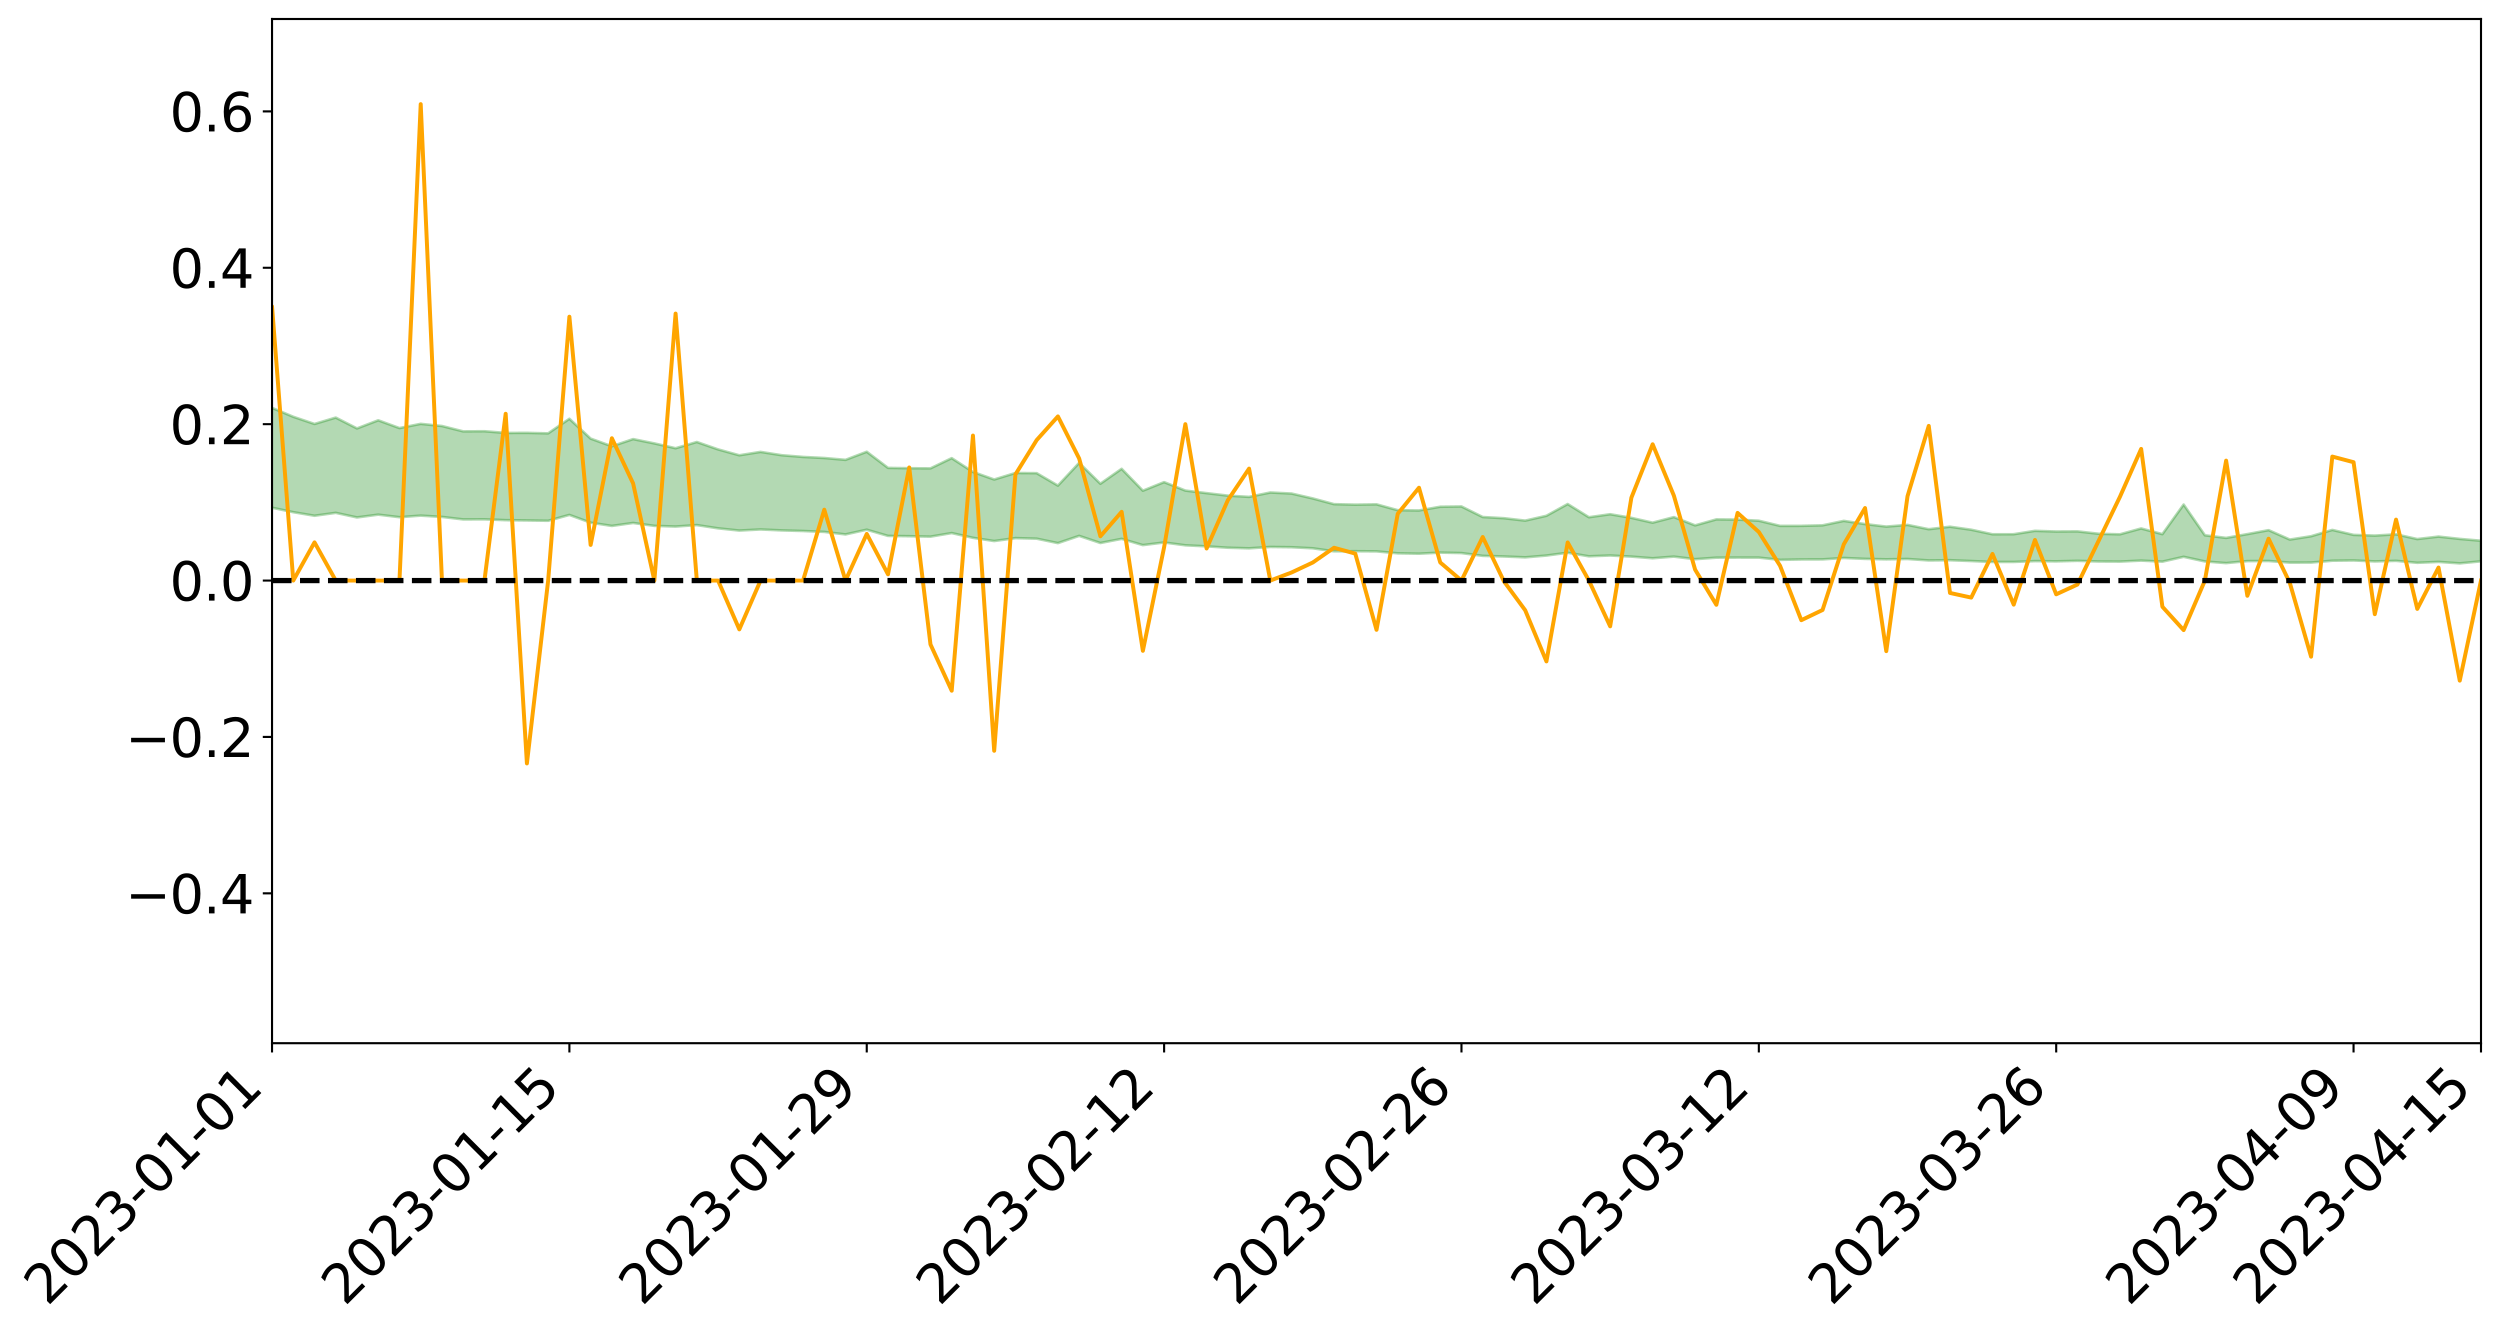 <?xml version="1.0" encoding="utf-8" standalone="no"?>
<!DOCTYPE svg PUBLIC "-//W3C//DTD SVG 1.1//EN"
  "http://www.w3.org/Graphics/SVG/1.1/DTD/svg11.dtd">
<svg xmlns:xlink="http://www.w3.org/1999/xlink" width="947.275pt" height="505.355pt" viewBox="0 0 947.275 505.355" xmlns="http://www.w3.org/2000/svg" version="1.1">
 <defs>
  <style type="text/css">*{stroke-linejoin: round; stroke-linecap: butt}</style>
 </defs>
 <g id="figure_1">
  <g id="patch_1">
   <path d="M 0 505.355 
L 947.275 505.355 
L 947.275 -0 
L 0 -0 
z
" style="fill: #ffffff"/>
  </g>
  <g id="axes_1">
   <g id="patch_2">
    <path d="M 103.075 395.28 
L 940.075 395.28 
L 940.075 7.2 
L 103.075 7.2 
z
" style="fill: #ffffff"/>
   </g>
   <g id="PolyCollection_1">
    <path d="M -4315.319 219.961 
L -4315.319 219.963 
L -4307.271 219.945 
L -4299.223 219.932 
L -4291.175 219.917 
L -4283.127 219.909 
L -4275.079 219.898 
L -4267.031 219.884 
L -4258.983 219.871 
L -4250.935 219.859 
L -4242.887 219.85 
L -4234.839 219.838 
L -4226.791 219.825 
L -4218.742 219.813 
L -4210.694 219.797 
L -4202.646 219.785 
L -4194.598 219.77 
L -4186.55 219.757 
L -4178.502 219.739 
L -4170.454 219.725 
L -4162.406 219.712 
L -4154.358 219.695 
L -4146.31 219.679 
L -4138.262 219.664 
L -4130.214 219.645 
L -4122.166 219.629 
L -4114.117 219.609 
L -4106.069 219.589 
L -4098.021 219.567 
L -4089.973 219.544 
L -4081.925 219.522 
L -4073.877 219.496 
L -4065.829 219.466 
L -4057.781 219.44 
L -4049.733 219.411 
L -4041.685 219.376 
L -4033.637 219.345 
L -4025.589 219.307 
L -4017.541 219.27 
L -4009.492 219.231 
L -4001.444 219.191 
L -3993.396 219.145 
L -3985.348 219.096 
L -3977.3 219.044 
L -3969.252 218.995 
L -3961.204 218.936 
L -3953.156 218.882 
L -3945.108 218.823 
L -3937.06 218.766 
L -3929.012 218.703 
L -3920.964 218.633 
L -3912.916 218.572 
L -3904.867 218.502 
L -3896.819 218.428 
L -3888.771 218.358 
L -3880.723 218.29 
L -3872.675 218.213 
L -3864.627 218.137 
L -3856.579 218.061 
L -3848.531 217.981 
L -3840.483 217.9 
L -3832.435 217.82 
L -3824.387 217.737 
L -3816.339 217.654 
L -3808.291 217.574 
L -3800.242 217.489 
L -3792.194 217.396 
L -3784.146 217.307 
L -3776.098 217.219 
L -3768.05 217.133 
L -3760.002 217.042 
L -3751.954 216.954 
L -3743.906 216.864 
L -3735.858 216.786 
L -3727.81 216.687 
L -3719.762 216.606 
L -3711.714 216.513 
L -3703.666 216.427 
L -3695.617 216.334 
L -3687.569 216.253 
L -3679.521 216.155 
L -3671.473 216.068 
L -3663.425 215.987 
L -3655.377 215.896 
L -3647.329 215.811 
L -3639.281 215.723 
L -3631.233 215.633 
L -3623.185 215.547 
L -3615.137 215.464 
L -3607.089 215.372 
L -3599.041 215.287 
L -3590.992 215.199 
L -3582.944 215.113 
L -3574.896 215.029 
L -3566.848 214.942 
L -3558.8 214.856 
L -3550.752 214.782 
L -3542.704 214.693 
L -3534.656 214.609 
L -3526.608 214.527 
L -3518.56 214.444 
L -3510.512 214.36 
L -3502.464 214.276 
L -3494.416 214.196 
L -3486.367 214.111 
L -3478.319 214.024 
L -3470.271 213.935 
L -3462.223 213.844 
L -3454.175 213.761 
L -3446.127 213.667 
L -3438.079 213.565 
L -3430.031 213.471 
L -3421.983 213.371 
L -3413.935 213.269 
L -3405.887 213.159 
L -3397.839 213.048 
L -3389.791 212.947 
L -3381.742 212.828 
L -3373.694 212.716 
L -3365.646 212.595 
L -3357.598 212.486 
L -3349.55 212.353 
L -3341.502 212.224 
L -3333.454 212.1 
L -3325.406 211.973 
L -3317.358 211.842 
L -3309.31 211.705 
L -3301.262 211.578 
L -3293.214 211.429 
L -3285.166 211.302 
L -3277.117 211.149 
L -3269.069 211.002 
L -3261.021 210.859 
L -3252.973 210.725 
L -3244.925 210.563 
L -3236.877 210.42 
L -3228.829 210.23 
L -3220.781 210.072 
L -3212.733 209.928 
L -3204.685 209.762 
L -3196.637 209.591 
L -3188.589 209.389 
L -3180.541 209.203 
L -3172.492 209.057 
L -3164.444 208.801 
L -3156.396 208.606 
L -3148.348 208.407 
L -3140.3 208.201 
L -3132.252 207.961 
L -3124.204 207.741 
L -3116.156 207.59 
L -3108.108 207.385 
L -3100.06 207.012 
L -3092.012 206.711 
L -3083.964 206.508 
L -3075.916 206.203 
L -3067.867 205.965 
L -3059.819 205.77 
L -3051.771 205.437 
L -3043.723 205.05 
L -3035.675 204.812 
L -3027.627 204.691 
L -3019.579 204.385 
L -3011.531 204.297 
L -3003.483 204.104 
L -2995.435 203.769 
L -2987.387 203.784 
L -2979.339 203.947 
L -2971.291 204.286 
L -2963.242 203.944 
L -2955.194 204.68 
L -2947.146 204.881 
L -2939.098 203.915 
L -2931.05 204.206 
L -2923.002 204.656 
L -2914.954 204.408 
L -2906.906 204.363 
L -2898.858 206.229 
L -2890.81 208.879 
L -2882.762 210.21 
L -2874.714 207.34 
L -2866.666 208.844 
L -2858.617 210.771 
L -2850.569 210.666 
L -2842.521 214.595 
L -2834.473 214.031 
L -2826.425 212.838 
L -2818.377 209.821 
L -2810.329 212.635 
L -2802.281 214.302 
L -2794.233 213.537 
L -2786.185 213.985 
L -2778.137 215.56 
L -2770.089 215.322 
L -2762.041 213.92 
L -2753.992 215.659 
L -2745.944 216 
L -2737.896 215.337 
L -2729.848 216.466 
L -2721.8 216.866 
L -2713.752 216.749 
L -2705.704 216.363 
L -2697.656 216.745 
L -2689.608 216.32 
L -2681.56 216.349 
L -2673.512 216.733 
L -2665.464 216.382 
L -2657.416 216.571 
L -2649.367 216.594 
L -2641.319 216.284 
L -2633.271 216.407 
L -2625.223 215.914 
L -2617.175 216.011 
L -2609.127 216.145 
L -2601.079 216.182 
L -2593.031 215.965 
L -2584.983 215.777 
L -2576.935 215.737 
L -2568.887 215.582 
L -2560.839 215.572 
L -2552.791 215.548 
L -2544.742 215.254 
L -2536.694 215.433 
L -2528.646 215.241 
L -2520.598 215.136 
L -2512.55 215.213 
L -2504.502 215.034 
L -2496.454 214.996 
L -2488.406 215.078 
L -2480.358 215.202 
L -2472.31 214.89 
L -2464.262 214.738 
L -2456.214 214.765 
L -2448.166 215.307 
L -2440.117 215.327 
L -2432.069 215.529 
L -2424.021 214.993 
L -2415.973 214.676 
L -2407.925 214.765 
L -2399.877 215.117 
L -2391.829 215.154 
L -2383.781 214.527 
L -2375.733 215.028 
L -2367.685 214.785 
L -2359.637 214.725 
L -2351.589 214.378 
L -2343.541 214.584 
L -2335.492 214.436 
L -2327.444 214.567 
L -2319.396 214.312 
L -2311.348 214.122 
L -2303.3 213.81 
L -2295.252 213.657 
L -2287.204 213.51 
L -2279.156 213.284 
L -2271.108 213.238 
L -2263.06 213.018 
L -2255.012 212.789 
L -2246.964 212.332 
L -2238.916 211.936 
L -2230.867 211.722 
L -2222.819 211.301 
L -2214.771 211.208 
L -2206.723 210.869 
L -2198.675 210.354 
L -2190.627 209.928 
L -2182.579 209.585 
L -2174.531 209.043 
L -2166.483 208.723 
L -2158.435 208.244 
L -2150.387 207.82 
L -2142.339 207.317 
L -2134.291 206.798 
L -2126.242 206.328 
L -2118.194 205.819 
L -2110.146 205.36 
L -2102.098 204.751 
L -2094.05 204.189 
L -2086.002 203.612 
L -2077.954 203.168 
L -2069.906 202.576 
L -2061.858 202.046 
L -2053.81 201.465 
L -2045.762 200.684 
L -2037.714 200.248 
L -2029.666 199.569 
L -2021.617 198.999 
L -2013.569 198.379 
L -2005.521 197.688 
L -1997.473 197.037 
L -1989.425 196.393 
L -1981.377 195.595 
L -1973.329 195.01 
L -1965.281 194.236 
L -1957.233 193.691 
L -1949.185 192.889 
L -1941.137 192.1 
L -1933.089 191.402 
L -1925.041 190.8 
L -1916.992 189.905 
L -1908.944 189.251 
L -1900.896 188.452 
L -1892.848 187.783 
L -1884.8 186.946 
L -1876.752 186.178 
L -1868.704 185.999 
L -1860.656 184.626 
L -1852.608 184.312 
L -1844.56 183.469 
L -1836.512 182.822 
L -1828.464 182.084 
L -1820.416 181.324 
L -1812.367 180.597 
L -1804.319 179.928 
L -1796.271 179.3 
L -1788.223 178.642 
L -1780.175 178.935 
L -1772.127 177.238 
L -1764.079 176.803 
L -1756.031 177.822 
L -1747.983 175.943 
L -1739.935 176.09 
L -1731.887 175.789 
L -1723.839 174.706 
L -1715.791 174.788 
L -1707.742 175.499 
L -1699.694 174.703 
L -1691.646 174.319 
L -1683.598 174.804 
L -1675.55 174.526 
L -1667.502 174.796 
L -1659.454 175.279 
L -1651.406 175.949 
L -1643.358 178.012 
L -1635.31 177.376 
L -1627.262 178.402 
L -1619.214 179.176 
L -1611.166 179.6 
L -1603.117 180.65 
L -1595.069 181.217 
L -1587.021 179.721 
L -1578.973 180.895 
L -1570.925 182.621 
L -1562.877 183.372 
L -1554.829 183.436 
L -1546.781 186.243 
L -1538.733 186.498 
L -1530.685 187.387 
L -1522.637 187.134 
L -1514.589 189.908 
L -1506.541 189.032 
L -1498.492 188.53 
L -1490.444 190.897 
L -1482.396 192.575 
L -1474.348 192.414 
L -1466.3 193.404 
L -1458.252 193.715 
L -1450.204 193.758 
L -1442.156 193.738 
L -1434.108 194.274 
L -1426.06 194.567 
L -1418.012 196.275 
L -1409.964 195.363 
L -1401.916 196.843 
L -1393.867 196.474 
L -1385.819 196.239 
L -1377.771 196.817 
L -1369.723 197.326 
L -1361.675 196.6 
L -1353.627 196.9 
L -1345.579 196.88 
L -1337.531 197.654 
L -1329.483 197.2 
L -1321.435 196.96 
L -1313.387 197.139 
L -1305.339 197.474 
L -1297.291 197.215 
L -1289.242 196.754 
L -1281.194 196.901 
L -1273.146 196.227 
L -1265.098 196.208 
L -1257.05 197.099 
L -1249.002 196.948 
L -1240.954 196.296 
L -1232.906 196.055 
L -1224.858 196.011 
L -1216.81 195.302 
L -1208.762 195.33 
L -1200.714 195.208 
L -1192.666 194.958 
L -1184.617 194.671 
L -1176.569 194.174 
L -1168.521 194.264 
L -1160.473 193.886 
L -1152.425 193.7 
L -1144.377 193.437 
L -1136.329 193.324 
L -1128.281 192.912 
L -1120.233 192.272 
L -1112.185 192.125 
L -1104.137 191.586 
L -1096.089 190.865 
L -1088.041 191.194 
L -1079.992 190.26 
L -1071.944 190.498 
L -1063.896 190.239 
L -1055.848 190.2 
L -1047.8 189.577 
L -1039.752 189.449 
L -1031.704 189.287 
L -1023.656 188.548 
L -1015.608 188.635 
L -1007.56 188.504 
L -999.512 188.408 
L -991.464 188.028 
L -983.416 188.113 
L -975.367 187.73 
L -967.319 187.366 
L -959.271 186.828 
L -951.223 186.622 
L -943.175 186.473 
L -935.127 186.089 
L -927.079 186.098 
L -919.031 185.892 
L -910.983 185.552 
L -902.935 185.528 
L -894.887 185.152 
L -886.839 185.404 
L -878.791 185.135 
L -870.742 185.118 
L -862.694 184.665 
L -854.646 184.058 
L -846.598 184.528 
L -838.55 184.489 
L -830.502 184.278 
L -822.454 184.062 
L -814.406 183.638 
L -806.358 183.529 
L -798.31 183.291 
L -790.262 183.31 
L -782.214 183.212 
L -774.166 182.814 
L -766.117 182.254 
L -758.069 182.953 
L -750.021 182.772 
L -741.973 182.296 
L -733.925 182.58 
L -725.877 181.738 
L -717.829 181.829 
L -709.781 181.87 
L -701.733 181.294 
L -693.685 182.241 
L -685.637 181.265 
L -677.589 180.761 
L -669.541 181.373 
L -661.492 181.525 
L -653.444 181.2 
L -645.396 181.424 
L -637.348 180.961 
L -629.3 181.798 
L -621.252 181.337 
L -613.204 181.487 
L -605.156 180.873 
L -597.108 180.318 
L -589.06 180.957 
L -581.012 182.125 
L -572.964 180.724 
L -564.916 180.767 
L -556.867 180.222 
L -548.819 180.429 
L -540.771 180.328 
L -532.723 179.978 
L -524.675 179.828 
L -516.627 180.382 
L -508.579 180.049 
L -500.531 180.556 
L -492.483 180.63 
L -484.435 179.054 
L -476.387 179.675 
L -468.339 179.712 
L -460.291 179.808 
L -452.242 179.894 
L -444.194 180.882 
L -436.146 181.274 
L -428.098 181.226 
L -420.05 182.322 
L -412.002 184.138 
L -403.954 181.979 
L -395.906 181.959 
L -387.858 182.011 
L -379.81 182.738 
L -371.762 182.91 
L -363.714 182.914 
L -355.666 184.485 
L -347.617 185.069 
L -339.569 183.3 
L -331.521 184.915 
L -323.473 184.128 
L -315.425 183.638 
L -307.377 185.597 
L -299.329 185.211 
L -291.281 186.476 
L -283.233 186.092 
L -275.185 185.239 
L -267.137 186.029 
L -259.089 186.028 
L -251.041 186.805 
L -242.992 186.313 
L -234.944 187.593 
L -226.896 186.666 
L -218.848 187.338 
L -210.8 187.195 
L -202.752 187.936 
L -194.704 186.729 
L -186.656 188.012 
L -178.608 187.936 
L -170.56 188.811 
L -162.512 189.271 
L -154.464 189.271 
L -146.416 189.041 
L -138.367 189.607 
L -130.319 190.026 
L -122.271 189.647 
L -114.223 189.502 
L -106.175 189.994 
L -98.127 190.441 
L -90.079 189.656 
L -82.031 189.201 
L -73.983 190.987 
L -65.935 191.8 
L -57.887 189.967 
L -49.839 190.503 
L -41.791 190.77 
L -33.742 190.898 
L -25.694 191.815 
L -17.646 191.698 
L -9.598 191.322 
L -1.55 191.722 
L 6.498 191.833 
L 14.546 190.85 
L 22.594 191.352 
L 30.642 191.048 
L 38.69 192.418 
L 46.738 194.106 
L 54.786 193.876 
L 62.834 192.554 
L 70.883 192.42 
L 78.931 192.613 
L 86.979 192.691 
L 95.027 193.952 
L 103.075 192.38 
L 111.123 194.065 
L 119.171 195.423 
L 127.219 194.321 
L 135.267 196.064 
L 143.315 195.006 
L 151.363 195.968 
L 159.411 195.372 
L 167.459 195.862 
L 175.508 196.813 
L 183.556 196.778 
L 191.604 197.092 
L 199.652 197.197 
L 207.7 197.328 
L 215.748 195.107 
L 223.796 198.045 
L 231.844 199.275 
L 239.892 198.156 
L 247.94 199.249 
L 255.988 199.519 
L 264.036 198.957 
L 272.084 200.189 
L 280.133 201.032 
L 288.181 200.613 
L 296.229 200.973 
L 304.277 201.199 
L 312.325 201.539 
L 320.373 202.496 
L 328.421 200.709 
L 336.469 203.058 
L 344.517 203.177 
L 352.565 203.341 
L 360.613 201.984 
L 368.661 203.782 
L 376.709 205.002 
L 384.758 203.9 
L 392.806 204.103 
L 400.854 205.785 
L 408.902 203.051 
L 416.95 205.744 
L 424.998 204.179 
L 433.046 206.547 
L 441.094 205.548 
L 449.142 206.62 
L 457.19 207.017 
L 465.238 207.541 
L 473.286 207.768 
L 481.334 207.248 
L 489.383 207.353 
L 497.431 207.753 
L 505.479 208.891 
L 513.527 208.857 
L 521.575 208.921 
L 529.623 209.656 
L 537.671 209.801 
L 545.719 209.388 
L 553.767 209.561 
L 561.815 210.616 
L 569.863 210.855 
L 577.911 211.189 
L 585.959 210.505 
L 594.008 209.434 
L 602.056 210.793 
L 610.104 210.481 
L 618.152 210.903 
L 626.2 211.533 
L 634.248 210.907 
L 642.296 211.882 
L 650.344 211.302 
L 658.392 211.27 
L 666.44 211.284 
L 674.488 212.133 
L 682.536 211.978 
L 690.584 211.951 
L 698.633 211.417 
L 706.681 211.765 
L 714.729 211.933 
L 722.777 211.802 
L 730.825 212.356 
L 738.873 212.263 
L 746.921 212.579 
L 754.969 212.93 
L 763.017 212.921 
L 771.065 212.608 
L 779.113 212.699 
L 787.161 212.5 
L 795.209 212.749 
L 803.258 212.795 
L 811.306 212.414 
L 819.354 212.812 
L 827.402 210.979 
L 835.45 212.734 
L 843.498 213.365 
L 851.546 212.607 
L 859.594 212.562 
L 867.642 213.182 
L 875.69 213.151 
L 883.738 212.459 
L 891.786 212.356 
L 899.834 212.721 
L 907.883 212.508 
L 915.931 213.25 
L 923.979 212.904 
L 932.027 213.467 
L 940.075 212.686 
L 940.075 204.895 
L 940.075 204.895 
L 932.027 204.197 
L 923.979 203.322 
L 915.931 204.257 
L 907.883 202.462 
L 899.834 202.946 
L 891.786 202.676 
L 883.738 200.798 
L 875.69 203.184 
L 867.642 204.449 
L 859.594 200.884 
L 851.546 202.387 
L 843.498 203.822 
L 835.45 202.823 
L 827.402 191.18 
L 819.354 202.4 
L 811.306 200.242 
L 803.258 202.46 
L 795.209 202.252 
L 787.161 201.345 
L 779.113 201.398 
L 771.065 201.14 
L 763.017 202.421 
L 754.969 202.438 
L 746.921 200.72 
L 738.873 199.582 
L 730.825 200.524 
L 722.777 198.895 
L 714.729 199.532 
L 706.681 198.58 
L 698.633 197.369 
L 690.584 199.056 
L 682.536 199.247 
L 674.488 199.258 
L 666.44 197.309 
L 658.392 196.887 
L 650.344 196.808 
L 642.296 199.074 
L 634.248 195.939 
L 626.2 198.052 
L 618.152 196.224 
L 610.104 194.85 
L 602.056 195.989 
L 594.008 190.988 
L 585.959 195.437 
L 577.911 197.273 
L 569.863 196.351 
L 561.815 195.908 
L 553.767 191.905 
L 545.719 192.013 
L 537.671 193.43 
L 529.623 193.322 
L 521.575 191.104 
L 513.527 191.225 
L 505.479 191.033 
L 497.431 188.871 
L 489.383 187.012 
L 481.334 186.614 
L 473.286 188.272 
L 465.238 187.804 
L 457.19 186.855 
L 449.142 185.885 
L 441.094 182.686 
L 433.046 185.936 
L 424.998 177.644 
L 416.95 183.295 
L 408.902 175.4 
L 400.854 184.003 
L 392.806 179.289 
L 384.758 179.225 
L 376.709 181.694 
L 368.661 178.836 
L 360.613 173.602 
L 352.565 177.473 
L 344.517 177.417 
L 336.469 177.285 
L 328.421 171.179 
L 320.373 174.247 
L 312.325 173.54 
L 304.277 173.137 
L 296.229 172.488 
L 288.181 171.231 
L 280.133 172.513 
L 272.084 170.279 
L 264.036 167.482 
L 255.988 169.843 
L 247.94 168.014 
L 239.892 166.384 
L 231.844 169.102 
L 223.796 166.192 
L 215.748 158.682 
L 207.7 164.208 
L 199.652 164.011 
L 191.604 164.047 
L 183.556 163.398 
L 175.508 163.452 
L 167.459 161.424 
L 159.411 160.602 
L 151.363 162.211 
L 143.315 159.258 
L 135.267 162.339 
L 127.219 158.23 
L 119.171 160.643 
L 111.123 157.922 
L 103.075 154.543 
L 95.027 157.718 
L 86.979 154.766 
L 78.931 155.012 
L 70.883 154.926 
L 62.834 155.261 
L 54.786 158.135 
L 46.738 158.853 
L 38.69 155.511 
L 30.642 152.089 
L 22.594 153.119 
L 14.546 152.476 
L 6.498 154.717 
L -1.55 154.552 
L -9.598 153.74 
L -17.646 154.942 
L -25.694 154.92 
L -33.742 153.227 
L -41.791 153.515 
L -49.839 152.909 
L -57.887 152.146 
L -65.935 156.21 
L -73.983 154.045 
L -82.031 151.058 
L -90.079 152.615 
L -98.127 154.017 
L -106.175 153.238 
L -114.223 152.661 
L -122.271 153.275 
L -130.319 154.752 
L -138.367 153.342 
L -146.416 152.882 
L -154.464 153.591 
L -162.512 152.747 
L -170.56 153.147 
L -178.608 151.353 
L -186.656 152.141 
L -194.704 149.933 
L -202.752 152.023 
L -210.8 151.191 
L -218.848 151.849 
L -226.896 151.322 
L -234.944 152.638 
L -242.992 150.672 
L -251.041 152.074 
L -259.089 150.872 
L -267.137 151.226 
L -275.185 150.306 
L -283.233 150.946 
L -291.281 152.515 
L -299.329 151.194 
L -307.377 151.64 
L -315.425 148.945 
L -323.473 150.336 
L -331.521 151.09 
L -339.569 149.038 
L -347.617 151.541 
L -355.666 151.83 
L -363.714 149.213 
L -371.762 149.369 
L -379.81 149.289 
L -387.858 148.423 
L -395.906 149.217 
L -403.954 149.094 
L -412.002 152.415 
L -420.05 150.342 
L -428.098 148.851 
L -436.146 149.035 
L -444.194 148.705 
L -452.242 147.875 
L -460.291 148.383 
L -468.339 147.885 
L -476.387 148.796 
L -484.435 148.007 
L -492.483 150.003 
L -500.531 150.424 
L -508.579 150.184 
L -516.627 150.77 
L -524.675 150.258 
L -532.723 150.981 
L -540.771 151.478 
L -548.819 152.513 
L -556.867 152.008 
L -564.916 153.143 
L -572.964 153.13 
L -581.012 155.087 
L -589.06 154.056 
L -597.108 153.585 
L -605.156 154.512 
L -613.204 155.019 
L -621.252 155.203 
L -629.3 156.387 
L -637.348 155.646 
L -645.396 156.483 
L -653.444 156.292 
L -661.492 156.595 
L -669.541 156.432 
L -677.589 156.129 
L -685.637 157.084 
L -693.685 158.311 
L -701.733 157.313 
L -709.781 158.078 
L -717.829 157.919 
L -725.877 158.406 
L -733.925 159.374 
L -741.973 159.204 
L -750.021 160.009 
L -758.069 160.307 
L -766.117 159.649 
L -774.166 160.221 
L -782.214 160.844 
L -790.262 161.143 
L -798.31 161.237 
L -806.358 161.713 
L -814.406 161.772 
L -822.454 162.423 
L -830.502 162.688 
L -838.55 162.924 
L -846.598 163.161 
L -854.646 162.324 
L -862.694 163.493 
L -870.742 164.03 
L -878.791 164.027 
L -886.839 164.177 
L -894.887 164.299 
L -902.935 164.722 
L -910.983 164.737 
L -919.031 165.314 
L -927.079 165.591 
L -935.127 165.598 
L -943.175 165.884 
L -951.223 166.23 
L -959.271 166.586 
L -967.319 167.506 
L -975.367 167.816 
L -983.416 168.328 
L -991.464 168.258 
L -999.512 168.76 
L -1007.56 168.928 
L -1015.608 169.178 
L -1023.656 168.909 
L -1031.704 170.175 
L -1039.752 170.418 
L -1047.8 170.641 
L -1055.848 171.467 
L -1063.896 171.574 
L -1071.944 172.012 
L -1079.992 171.831 
L -1088.041 172.921 
L -1096.089 172.813 
L -1104.137 173.873 
L -1112.185 174.677 
L -1120.233 175.032 
L -1128.281 176 
L -1136.329 176.795 
L -1144.377 176.945 
L -1152.425 177.5 
L -1160.473 177.781 
L -1168.521 178.452 
L -1176.569 178.478 
L -1184.617 179.342 
L -1192.666 180.028 
L -1200.714 180.499 
L -1208.762 180.844 
L -1216.81 181.149 
L -1224.858 182.054 
L -1232.906 182.385 
L -1240.954 182.999 
L -1249.002 183.828 
L -1257.05 184.19 
L -1265.098 183.724 
L -1273.146 184.048 
L -1281.194 184.929 
L -1289.242 185.15 
L -1297.291 185.792 
L -1305.339 186.289 
L -1313.387 186.214 
L -1321.435 186.563 
L -1329.483 186.967 
L -1337.531 187.594 
L -1345.579 187.132 
L -1353.627 187.479 
L -1361.675 187.572 
L -1369.723 188.405 
L -1377.771 188.384 
L -1385.819 188.059 
L -1393.867 188.521 
L -1401.916 189.009 
L -1409.964 187.997 
L -1418.012 189.05 
L -1426.06 187.85 
L -1434.108 187.828 
L -1442.156 187.624 
L -1450.204 187.941 
L -1458.252 188.099 
L -1466.3 188.151 
L -1474.348 187.55 
L -1482.396 188.121 
L -1490.444 186.629 
L -1498.492 184.92 
L -1506.541 185.448 
L -1514.589 186.355 
L -1522.637 184.107 
L -1530.685 184.326 
L -1538.733 183.789 
L -1546.781 183.686 
L -1554.829 180.814 
L -1562.877 180.521 
L -1570.925 179.504 
L -1578.973 177.239 
L -1587.021 175.507 
L -1595.069 177.399 
L -1603.117 176.495 
L -1611.166 174.985 
L -1619.214 174.38 
L -1627.262 173.291 
L -1635.31 171.837 
L -1643.358 172.492 
L -1651.406 169.937 
L -1659.454 168.655 
L -1667.502 168.079 
L -1675.55 167.633 
L -1683.598 167.977 
L -1691.646 167.402 
L -1699.694 168.004 
L -1707.742 168.795 
L -1715.791 167.626 
L -1723.839 167.584 
L -1731.887 168.85 
L -1739.935 169.209 
L -1747.983 168.855 
L -1756.031 171.386 
L -1764.079 169.801 
L -1772.127 170.5 
L -1780.175 172.466 
L -1788.223 172.081 
L -1796.271 172.89 
L -1804.319 173.632 
L -1812.367 174.482 
L -1820.416 175.301 
L -1828.464 176.211 
L -1836.512 177.065 
L -1844.56 177.791 
L -1852.608 178.861 
L -1860.656 179.229 
L -1868.704 180.851 
L -1876.752 181.059 
L -1884.8 181.946 
L -1892.848 182.957 
L -1900.896 183.748 
L -1908.944 184.722 
L -1916.992 185.461 
L -1925.041 186.516 
L -1933.089 187.21 
L -1941.137 188.062 
L -1949.185 188.959 
L -1957.233 189.891 
L -1965.281 190.533 
L -1973.329 191.451 
L -1981.377 192.076 
L -1989.425 193.007 
L -1997.473 193.737 
L -2005.521 194.525 
L -2013.569 195.289 
L -2021.617 196.013 
L -2029.666 196.653 
L -2037.714 197.441 
L -2045.762 197.912 
L -2053.81 198.813 
L -2061.858 199.478 
L -2069.906 200.046 
L -2077.954 200.731 
L -2086.002 201.313 
L -2094.05 201.817 
L -2102.098 202.463 
L -2110.146 203.146 
L -2118.194 203.689 
L -2126.242 204.197 
L -2134.291 204.809 
L -2142.339 205.289 
L -2150.387 205.846 
L -2158.435 206.313 
L -2166.483 206.824 
L -2174.531 207.212 
L -2182.579 207.766 
L -2190.627 208.149 
L -2198.675 208.616 
L -2206.723 209.153 
L -2214.771 209.552 
L -2222.819 209.726 
L -2230.867 210.157 
L -2238.916 210.395 
L -2246.964 210.795 
L -2255.012 211.289 
L -2263.06 211.538 
L -2271.108 211.772 
L -2279.156 211.897 
L -2287.204 212.134 
L -2295.252 212.327 
L -2303.3 212.528 
L -2311.348 212.857 
L -2319.396 213.074 
L -2327.444 213.325 
L -2335.492 213.273 
L -2343.541 213.47 
L -2351.589 213.315 
L -2359.637 213.644 
L -2367.685 213.784 
L -2375.733 213.964 
L -2383.781 213.524 
L -2391.829 214.156 
L -2399.877 214.15 
L -2407.925 213.862 
L -2415.973 213.808 
L -2424.021 214.143 
L -2432.069 214.664 
L -2440.117 214.509 
L -2448.166 214.531 
L -2456.214 214.057 
L -2464.262 214.177 
L -2472.31 214.25 
L -2480.358 214.564 
L -2488.406 214.487 
L -2496.454 214.446 
L -2504.502 214.508 
L -2512.55 214.702 
L -2520.598 214.713 
L -2528.646 214.807 
L -2536.694 215.004 
L -2544.742 214.889 
L -2552.791 215.179 
L -2560.839 215.228 
L -2568.887 215.271 
L -2576.935 215.457 
L -2584.983 215.496 
L -2593.031 215.677 
L -2601.079 215.885 
L -2609.127 215.878 
L -2617.175 215.764 
L -2625.223 215.702 
L -2633.271 216.155 
L -2641.319 216.052 
L -2649.367 216.359 
L -2657.416 216.352 
L -2665.464 216.182 
L -2673.512 216.526 
L -2681.56 216.164 
L -2689.608 216.147 
L -2697.656 216.563 
L -2705.704 216.199 
L -2713.752 216.584 
L -2721.8 216.702 
L -2729.848 216.299 
L -2737.896 215.071 
L -2745.944 215.804 
L -2753.992 215.409 
L -2762.041 213.451 
L -2770.089 215.037 
L -2778.137 215.298 
L -2786.185 213.501 
L -2794.233 213.014 
L -2802.281 213.843 
L -2810.329 211.943 
L -2818.377 208.77 
L -2826.425 212.177 
L -2834.473 213.542 
L -2842.521 214.155 
L -2850.569 209.746 
L -2858.617 209.876 
L -2866.666 207.719 
L -2874.714 206.064 
L -2882.762 209.265 
L -2890.81 207.797 
L -2898.858 204.851 
L -2906.906 202.779 
L -2914.954 202.827 
L -2923.002 203.096 
L -2931.05 202.599 
L -2939.098 202.272 
L -2947.146 203.328 
L -2955.194 203.114 
L -2963.242 202.281 
L -2971.291 202.645 
L -2979.339 202.247 
L -2987.387 202.037 
L -2995.435 201.969 
L -3003.483 202.33 
L -3011.531 202.502 
L -3019.579 202.567 
L -3027.627 202.865 
L -3035.675 202.962 
L -3043.723 203.192 
L -3051.771 203.605 
L -3059.819 203.902 
L -3067.867 204.088 
L -3075.916 204.303 
L -3083.964 204.62 
L -3092.012 204.789 
L -3100.06 205.094 
L -3108.108 205.48 
L -3116.156 205.693 
L -3124.204 205.817 
L -3132.252 206.042 
L -3140.3 206.269 
L -3148.348 206.478 
L -3156.396 206.678 
L -3164.444 206.869 
L -3172.492 207.155 
L -3180.541 207.277 
L -3188.589 207.48 
L -3196.637 207.692 
L -3204.685 207.871 
L -3212.733 208.048 
L -3220.781 208.192 
L -3228.829 208.343 
L -3236.877 208.566 
L -3244.925 208.706 
L -3252.973 208.881 
L -3261.021 209.015 
L -3269.069 209.173 
L -3277.117 209.337 
L -3285.166 209.502 
L -3293.214 209.639 
L -3301.262 209.806 
L -3309.31 209.951 
L -3317.358 210.108 
L -3325.406 210.253 
L -3333.454 210.406 
L -3341.502 210.545 
L -3349.55 210.697 
L -3357.598 210.862 
L -3365.646 210.984 
L -3373.694 211.142 
L -3381.742 211.276 
L -3389.791 211.434 
L -3397.839 211.546 
L -3405.887 211.692 
L -3413.935 211.831 
L -3421.983 211.963 
L -3430.031 212.098 
L -3438.079 212.222 
L -3446.127 212.369 
L -3454.175 212.5 
L -3462.223 212.605 
L -3470.271 212.732 
L -3478.319 212.859 
L -3486.367 212.985 
L -3494.416 213.105 
L -3502.464 213.216 
L -3510.512 213.339 
L -3518.56 213.459 
L -3526.608 213.579 
L -3534.656 213.698 
L -3542.704 213.819 
L -3550.752 213.946 
L -3558.8 214.052 
L -3566.848 214.175 
L -3574.896 214.296 
L -3582.944 214.409 
L -3590.992 214.527 
L -3599.041 214.647 
L -3607.089 214.762 
L -3615.137 214.884 
L -3623.185 214.993 
L -3631.233 215.103 
L -3639.281 215.221 
L -3647.329 215.334 
L -3655.377 215.439 
L -3663.425 215.551 
L -3671.473 215.651 
L -3679.521 215.758 
L -3687.569 215.875 
L -3695.617 215.97 
L -3703.666 216.079 
L -3711.714 216.181 
L -3719.762 216.288 
L -3727.81 216.382 
L -3735.858 216.496 
L -3743.906 216.585 
L -3751.954 216.689 
L -3760.002 216.789 
L -3768.05 216.892 
L -3776.098 216.989 
L -3784.146 217.088 
L -3792.194 217.181 
L -3800.242 217.277 
L -3808.291 217.365 
L -3816.339 217.447 
L -3824.387 217.533 
L -3832.435 217.62 
L -3840.483 217.703 
L -3848.531 217.789 
L -3856.579 217.875 
L -3864.627 217.955 
L -3872.675 218.038 
L -3880.723 218.121 
L -3888.771 218.195 
L -3896.819 218.271 
L -3904.867 218.352 
L -3912.916 218.429 
L -3920.964 218.496 
L -3929.012 218.573 
L -3937.06 218.642 
L -3945.108 218.705 
L -3953.156 218.769 
L -3961.204 218.829 
L -3969.252 218.895 
L -3977.3 218.948 
L -3985.348 219.006 
L -3993.396 219.06 
L -4001.444 219.11 
L -4009.492 219.155 
L -4017.541 219.196 
L -4025.589 219.236 
L -4033.637 219.277 
L -4041.685 219.31 
L -4049.733 219.348 
L -4057.781 219.379 
L -4065.829 219.405 
L -4073.877 219.438 
L -4081.925 219.466 
L -4089.973 219.488 
L -4098.021 219.512 
L -4106.069 219.536 
L -4114.117 219.556 
L -4122.166 219.577 
L -4130.214 219.593 
L -4138.262 219.614 
L -4146.31 219.63 
L -4154.358 219.647 
L -4162.406 219.665 
L -4170.454 219.679 
L -4178.502 219.694 
L -4186.55 219.716 
L -4194.598 219.729 
L -4202.646 219.748 
L -4210.694 219.761 
L -4218.742 219.781 
L -4226.791 219.796 
L -4234.839 219.812 
L -4242.887 219.825 
L -4250.935 219.837 
L -4258.983 219.852 
L -4267.031 219.87 
L -4275.079 219.887 
L -4283.127 219.901 
L -4291.175 219.912 
L -4299.223 219.93 
L -4307.271 219.944 
L -4315.319 219.961 
z
" clip-path="url(#pd799c319e8)" style="fill: #008000; fill-opacity: 0.3; stroke: #008000; stroke-opacity: 0.3"/>
   </g>
   <g id="matplotlib.axis_1">
    <g id="xtick_1">
     <g id="line2d_1">
      <defs>
       <path id="m8931eb7c84" d="M 0 0 
L 0 3.5 
" style="stroke: #000000; stroke-width: 0.8"/>
      </defs>
      <g>
       <use xlink:href="#m8931eb7c84" x="103.075" y="395.28" style="stroke: #000000; stroke-width: 0.8"/>
      </g>
     </g>
     <g id="text_1">
      <!-- 2023-01-01 -->
      <g transform="translate(17.946 495.214) rotate(-45) scale(0.2 -0.2)">
       <defs>
        <path id="DejaVuSans-32" d="M 1228 531 
L 3431 531 
L 3431 0 
L 469 0 
L 469 531 
Q 828 903 1448 1529 
Q 2069 2156 2228 2338 
Q 2531 2678 2651 2914 
Q 2772 3150 2772 3378 
Q 2772 3750 2511 3984 
Q 2250 4219 1831 4219 
Q 1534 4219 1204 4116 
Q 875 4013 500 3803 
L 500 4441 
Q 881 4594 1212 4672 
Q 1544 4750 1819 4750 
Q 2544 4750 2975 4387 
Q 3406 4025 3406 3419 
Q 3406 3131 3298 2873 
Q 3191 2616 2906 2266 
Q 2828 2175 2409 1742 
Q 1991 1309 1228 531 
z
" transform="scale(0.016)"/>
        <path id="DejaVuSans-30" d="M 2034 4250 
Q 1547 4250 1301 3770 
Q 1056 3291 1056 2328 
Q 1056 1369 1301 889 
Q 1547 409 2034 409 
Q 2525 409 2770 889 
Q 3016 1369 3016 2328 
Q 3016 3291 2770 3770 
Q 2525 4250 2034 4250 
z
M 2034 4750 
Q 2819 4750 3233 4129 
Q 3647 3509 3647 2328 
Q 3647 1150 3233 529 
Q 2819 -91 2034 -91 
Q 1250 -91 836 529 
Q 422 1150 422 2328 
Q 422 3509 836 4129 
Q 1250 4750 2034 4750 
z
" transform="scale(0.016)"/>
        <path id="DejaVuSans-33" d="M 2597 2516 
Q 3050 2419 3304 2112 
Q 3559 1806 3559 1356 
Q 3559 666 3084 287 
Q 2609 -91 1734 -91 
Q 1441 -91 1130 -33 
Q 819 25 488 141 
L 488 750 
Q 750 597 1062 519 
Q 1375 441 1716 441 
Q 2309 441 2620 675 
Q 2931 909 2931 1356 
Q 2931 1769 2642 2001 
Q 2353 2234 1838 2234 
L 1294 2234 
L 1294 2753 
L 1863 2753 
Q 2328 2753 2575 2939 
Q 2822 3125 2822 3475 
Q 2822 3834 2567 4026 
Q 2313 4219 1838 4219 
Q 1578 4219 1281 4162 
Q 984 4106 628 3988 
L 628 4550 
Q 988 4650 1302 4700 
Q 1616 4750 1894 4750 
Q 2613 4750 3031 4423 
Q 3450 4097 3450 3541 
Q 3450 3153 3228 2886 
Q 3006 2619 2597 2516 
z
" transform="scale(0.016)"/>
        <path id="DejaVuSans-2d" d="M 313 2009 
L 1997 2009 
L 1997 1497 
L 313 1497 
L 313 2009 
z
" transform="scale(0.016)"/>
        <path id="DejaVuSans-31" d="M 794 531 
L 1825 531 
L 1825 4091 
L 703 3866 
L 703 4441 
L 1819 4666 
L 2450 4666 
L 2450 531 
L 3481 531 
L 3481 0 
L 794 0 
L 794 531 
z
" transform="scale(0.016)"/>
       </defs>
       <use xlink:href="#DejaVuSans-32"/>
       <use xlink:href="#DejaVuSans-30" x="63.623"/>
       <use xlink:href="#DejaVuSans-32" x="127.246"/>
       <use xlink:href="#DejaVuSans-33" x="190.869"/>
       <use xlink:href="#DejaVuSans-2d" x="254.492"/>
       <use xlink:href="#DejaVuSans-30" x="290.576"/>
       <use xlink:href="#DejaVuSans-31" x="354.199"/>
       <use xlink:href="#DejaVuSans-2d" x="417.822"/>
       <use xlink:href="#DejaVuSans-30" x="453.906"/>
       <use xlink:href="#DejaVuSans-31" x="517.529"/>
      </g>
     </g>
    </g>
    <g id="xtick_2">
     <g id="line2d_2">
      <g>
       <use xlink:href="#m8931eb7c84" x="215.748" y="395.28" style="stroke: #000000; stroke-width: 0.8"/>
      </g>
     </g>
     <g id="text_2">
      <!-- 2023-01-15 -->
      <g transform="translate(130.619 495.214) rotate(-45) scale(0.2 -0.2)">
       <defs>
        <path id="DejaVuSans-35" d="M 691 4666 
L 3169 4666 
L 3169 4134 
L 1269 4134 
L 1269 2991 
Q 1406 3038 1543 3061 
Q 1681 3084 1819 3084 
Q 2600 3084 3056 2656 
Q 3513 2228 3513 1497 
Q 3513 744 3044 326 
Q 2575 -91 1722 -91 
Q 1428 -91 1123 -41 
Q 819 9 494 109 
L 494 744 
Q 775 591 1075 516 
Q 1375 441 1709 441 
Q 2250 441 2565 725 
Q 2881 1009 2881 1497 
Q 2881 1984 2565 2268 
Q 2250 2553 1709 2553 
Q 1456 2553 1204 2497 
Q 953 2441 691 2322 
L 691 4666 
z
" transform="scale(0.016)"/>
       </defs>
       <use xlink:href="#DejaVuSans-32"/>
       <use xlink:href="#DejaVuSans-30" x="63.623"/>
       <use xlink:href="#DejaVuSans-32" x="127.246"/>
       <use xlink:href="#DejaVuSans-33" x="190.869"/>
       <use xlink:href="#DejaVuSans-2d" x="254.492"/>
       <use xlink:href="#DejaVuSans-30" x="290.576"/>
       <use xlink:href="#DejaVuSans-31" x="354.199"/>
       <use xlink:href="#DejaVuSans-2d" x="417.822"/>
       <use xlink:href="#DejaVuSans-31" x="453.906"/>
       <use xlink:href="#DejaVuSans-35" x="517.529"/>
      </g>
     </g>
    </g>
    <g id="xtick_3">
     <g id="line2d_3">
      <g>
       <use xlink:href="#m8931eb7c84" x="328.421" y="395.28" style="stroke: #000000; stroke-width: 0.8"/>
      </g>
     </g>
     <g id="text_3">
      <!-- 2023-01-29 -->
      <g transform="translate(243.292 495.214) rotate(-45) scale(0.2 -0.2)">
       <defs>
        <path id="DejaVuSans-39" d="M 703 97 
L 703 672 
Q 941 559 1184 500 
Q 1428 441 1663 441 
Q 2288 441 2617 861 
Q 2947 1281 2994 2138 
Q 2813 1869 2534 1725 
Q 2256 1581 1919 1581 
Q 1219 1581 811 2004 
Q 403 2428 403 3163 
Q 403 3881 828 4315 
Q 1253 4750 1959 4750 
Q 2769 4750 3195 4129 
Q 3622 3509 3622 2328 
Q 3622 1225 3098 567 
Q 2575 -91 1691 -91 
Q 1453 -91 1209 -44 
Q 966 3 703 97 
z
M 1959 2075 
Q 2384 2075 2632 2365 
Q 2881 2656 2881 3163 
Q 2881 3666 2632 3958 
Q 2384 4250 1959 4250 
Q 1534 4250 1286 3958 
Q 1038 3666 1038 3163 
Q 1038 2656 1286 2365 
Q 1534 2075 1959 2075 
z
" transform="scale(0.016)"/>
       </defs>
       <use xlink:href="#DejaVuSans-32"/>
       <use xlink:href="#DejaVuSans-30" x="63.623"/>
       <use xlink:href="#DejaVuSans-32" x="127.246"/>
       <use xlink:href="#DejaVuSans-33" x="190.869"/>
       <use xlink:href="#DejaVuSans-2d" x="254.492"/>
       <use xlink:href="#DejaVuSans-30" x="290.576"/>
       <use xlink:href="#DejaVuSans-31" x="354.199"/>
       <use xlink:href="#DejaVuSans-2d" x="417.822"/>
       <use xlink:href="#DejaVuSans-32" x="453.906"/>
       <use xlink:href="#DejaVuSans-39" x="517.529"/>
      </g>
     </g>
    </g>
    <g id="xtick_4">
     <g id="line2d_4">
      <g>
       <use xlink:href="#m8931eb7c84" x="441.094" y="395.28" style="stroke: #000000; stroke-width: 0.8"/>
      </g>
     </g>
     <g id="text_4">
      <!-- 2023-02-12 -->
      <g transform="translate(355.965 495.214) rotate(-45) scale(0.2 -0.2)">
       <use xlink:href="#DejaVuSans-32"/>
       <use xlink:href="#DejaVuSans-30" x="63.623"/>
       <use xlink:href="#DejaVuSans-32" x="127.246"/>
       <use xlink:href="#DejaVuSans-33" x="190.869"/>
       <use xlink:href="#DejaVuSans-2d" x="254.492"/>
       <use xlink:href="#DejaVuSans-30" x="290.576"/>
       <use xlink:href="#DejaVuSans-32" x="354.199"/>
       <use xlink:href="#DejaVuSans-2d" x="417.822"/>
       <use xlink:href="#DejaVuSans-31" x="453.906"/>
       <use xlink:href="#DejaVuSans-32" x="517.529"/>
      </g>
     </g>
    </g>
    <g id="xtick_5">
     <g id="line2d_5">
      <g>
       <use xlink:href="#m8931eb7c84" x="553.767" y="395.28" style="stroke: #000000; stroke-width: 0.8"/>
      </g>
     </g>
     <g id="text_5">
      <!-- 2023-02-26 -->
      <g transform="translate(468.638 495.214) rotate(-45) scale(0.2 -0.2)">
       <defs>
        <path id="DejaVuSans-36" d="M 2113 2584 
Q 1688 2584 1439 2293 
Q 1191 2003 1191 1497 
Q 1191 994 1439 701 
Q 1688 409 2113 409 
Q 2538 409 2786 701 
Q 3034 994 3034 1497 
Q 3034 2003 2786 2293 
Q 2538 2584 2113 2584 
z
M 3366 4563 
L 3366 3988 
Q 3128 4100 2886 4159 
Q 2644 4219 2406 4219 
Q 1781 4219 1451 3797 
Q 1122 3375 1075 2522 
Q 1259 2794 1537 2939 
Q 1816 3084 2150 3084 
Q 2853 3084 3261 2657 
Q 3669 2231 3669 1497 
Q 3669 778 3244 343 
Q 2819 -91 2113 -91 
Q 1303 -91 875 529 
Q 447 1150 447 2328 
Q 447 3434 972 4092 
Q 1497 4750 2381 4750 
Q 2619 4750 2861 4703 
Q 3103 4656 3366 4563 
z
" transform="scale(0.016)"/>
       </defs>
       <use xlink:href="#DejaVuSans-32"/>
       <use xlink:href="#DejaVuSans-30" x="63.623"/>
       <use xlink:href="#DejaVuSans-32" x="127.246"/>
       <use xlink:href="#DejaVuSans-33" x="190.869"/>
       <use xlink:href="#DejaVuSans-2d" x="254.492"/>
       <use xlink:href="#DejaVuSans-30" x="290.576"/>
       <use xlink:href="#DejaVuSans-32" x="354.199"/>
       <use xlink:href="#DejaVuSans-2d" x="417.822"/>
       <use xlink:href="#DejaVuSans-32" x="453.906"/>
       <use xlink:href="#DejaVuSans-36" x="517.529"/>
      </g>
     </g>
    </g>
    <g id="xtick_6">
     <g id="line2d_6">
      <g>
       <use xlink:href="#m8931eb7c84" x="666.44" y="395.28" style="stroke: #000000; stroke-width: 0.8"/>
      </g>
     </g>
     <g id="text_6">
      <!-- 2023-03-12 -->
      <g transform="translate(581.311 495.214) rotate(-45) scale(0.2 -0.2)">
       <use xlink:href="#DejaVuSans-32"/>
       <use xlink:href="#DejaVuSans-30" x="63.623"/>
       <use xlink:href="#DejaVuSans-32" x="127.246"/>
       <use xlink:href="#DejaVuSans-33" x="190.869"/>
       <use xlink:href="#DejaVuSans-2d" x="254.492"/>
       <use xlink:href="#DejaVuSans-30" x="290.576"/>
       <use xlink:href="#DejaVuSans-33" x="354.199"/>
       <use xlink:href="#DejaVuSans-2d" x="417.822"/>
       <use xlink:href="#DejaVuSans-31" x="453.906"/>
       <use xlink:href="#DejaVuSans-32" x="517.529"/>
      </g>
     </g>
    </g>
    <g id="xtick_7">
     <g id="line2d_7">
      <g>
       <use xlink:href="#m8931eb7c84" x="779.113" y="395.28" style="stroke: #000000; stroke-width: 0.8"/>
      </g>
     </g>
     <g id="text_7">
      <!-- 2023-03-26 -->
      <g transform="translate(693.984 495.214) rotate(-45) scale(0.2 -0.2)">
       <use xlink:href="#DejaVuSans-32"/>
       <use xlink:href="#DejaVuSans-30" x="63.623"/>
       <use xlink:href="#DejaVuSans-32" x="127.246"/>
       <use xlink:href="#DejaVuSans-33" x="190.869"/>
       <use xlink:href="#DejaVuSans-2d" x="254.492"/>
       <use xlink:href="#DejaVuSans-30" x="290.576"/>
       <use xlink:href="#DejaVuSans-33" x="354.199"/>
       <use xlink:href="#DejaVuSans-2d" x="417.822"/>
       <use xlink:href="#DejaVuSans-32" x="453.906"/>
       <use xlink:href="#DejaVuSans-36" x="517.529"/>
      </g>
     </g>
    </g>
    <g id="xtick_8">
     <g id="line2d_8">
      <g>
       <use xlink:href="#m8931eb7c84" x="891.786" y="395.28" style="stroke: #000000; stroke-width: 0.8"/>
      </g>
     </g>
     <g id="text_8">
      <!-- 2023-04-09 -->
      <g transform="translate(806.657 495.214) rotate(-45) scale(0.2 -0.2)">
       <defs>
        <path id="DejaVuSans-34" d="M 2419 4116 
L 825 1625 
L 2419 1625 
L 2419 4116 
z
M 2253 4666 
L 3047 4666 
L 3047 1625 
L 3713 1625 
L 3713 1100 
L 3047 1100 
L 3047 0 
L 2419 0 
L 2419 1100 
L 313 1100 
L 313 1709 
L 2253 4666 
z
" transform="scale(0.016)"/>
       </defs>
       <use xlink:href="#DejaVuSans-32"/>
       <use xlink:href="#DejaVuSans-30" x="63.623"/>
       <use xlink:href="#DejaVuSans-32" x="127.246"/>
       <use xlink:href="#DejaVuSans-33" x="190.869"/>
       <use xlink:href="#DejaVuSans-2d" x="254.492"/>
       <use xlink:href="#DejaVuSans-30" x="290.576"/>
       <use xlink:href="#DejaVuSans-34" x="354.199"/>
       <use xlink:href="#DejaVuSans-2d" x="417.822"/>
       <use xlink:href="#DejaVuSans-30" x="453.906"/>
       <use xlink:href="#DejaVuSans-39" x="517.529"/>
      </g>
     </g>
    </g>
    <g id="xtick_9">
     <g id="line2d_9">
      <g>
       <use xlink:href="#m8931eb7c84" x="940.075" y="395.28" style="stroke: #000000; stroke-width: 0.8"/>
      </g>
     </g>
     <g id="text_9">
      <!-- 2023-04-15 -->
      <g transform="translate(854.946 495.214) rotate(-45) scale(0.2 -0.2)">
       <use xlink:href="#DejaVuSans-32"/>
       <use xlink:href="#DejaVuSans-30" x="63.623"/>
       <use xlink:href="#DejaVuSans-32" x="127.246"/>
       <use xlink:href="#DejaVuSans-33" x="190.869"/>
       <use xlink:href="#DejaVuSans-2d" x="254.492"/>
       <use xlink:href="#DejaVuSans-30" x="290.576"/>
       <use xlink:href="#DejaVuSans-34" x="354.199"/>
       <use xlink:href="#DejaVuSans-2d" x="417.822"/>
       <use xlink:href="#DejaVuSans-31" x="453.906"/>
       <use xlink:href="#DejaVuSans-35" x="517.529"/>
      </g>
     </g>
    </g>
   </g>
   <g id="matplotlib.axis_2">
    <g id="ytick_1">
     <g id="line2d_10">
      <defs>
       <path id="m86120f6783" d="M 0 0 
L -3.5 0 
" style="stroke: #000000; stroke-width: 0.8"/>
      </defs>
      <g>
       <use xlink:href="#m86120f6783" x="103.075" y="338.494" style="stroke: #000000; stroke-width: 0.8"/>
      </g>
     </g>
     <g id="text_10">
      <!-- −0.4 -->
      <g transform="translate(47.509 346.092) scale(0.2 -0.2)">
       <defs>
        <path id="DejaVuSans-2212" d="M 678 2272 
L 4684 2272 
L 4684 1741 
L 678 1741 
L 678 2272 
z
" transform="scale(0.016)"/>
        <path id="DejaVuSans-2e" d="M 684 794 
L 1344 794 
L 1344 0 
L 684 0 
L 684 794 
z
" transform="scale(0.016)"/>
       </defs>
       <use xlink:href="#DejaVuSans-2212"/>
       <use xlink:href="#DejaVuSans-30" x="83.789"/>
       <use xlink:href="#DejaVuSans-2e" x="147.412"/>
       <use xlink:href="#DejaVuSans-34" x="179.199"/>
      </g>
     </g>
    </g>
    <g id="ytick_2">
     <g id="line2d_11">
      <g>
       <use xlink:href="#m86120f6783" x="103.075" y="279.236" style="stroke: #000000; stroke-width: 0.8"/>
      </g>
     </g>
     <g id="text_11">
      <!-- −0.2 -->
      <g transform="translate(47.509 286.834) scale(0.2 -0.2)">
       <use xlink:href="#DejaVuSans-2212"/>
       <use xlink:href="#DejaVuSans-30" x="83.789"/>
       <use xlink:href="#DejaVuSans-2e" x="147.412"/>
       <use xlink:href="#DejaVuSans-32" x="179.199"/>
      </g>
     </g>
    </g>
    <g id="ytick_3">
     <g id="line2d_12">
      <g>
       <use xlink:href="#m86120f6783" x="103.075" y="219.978" style="stroke: #000000; stroke-width: 0.8"/>
      </g>
     </g>
     <g id="text_12">
      <!-- 0.0 -->
      <g transform="translate(64.269 227.576) scale(0.2 -0.2)">
       <use xlink:href="#DejaVuSans-30"/>
       <use xlink:href="#DejaVuSans-2e" x="63.623"/>
       <use xlink:href="#DejaVuSans-30" x="95.41"/>
      </g>
     </g>
    </g>
    <g id="ytick_4">
     <g id="line2d_13">
      <g>
       <use xlink:href="#m86120f6783" x="103.075" y="160.72" style="stroke: #000000; stroke-width: 0.8"/>
      </g>
     </g>
     <g id="text_13">
      <!-- 0.2 -->
      <g transform="translate(64.269 168.318) scale(0.2 -0.2)">
       <use xlink:href="#DejaVuSans-30"/>
       <use xlink:href="#DejaVuSans-2e" x="63.623"/>
       <use xlink:href="#DejaVuSans-32" x="95.41"/>
      </g>
     </g>
    </g>
    <g id="ytick_5">
     <g id="line2d_14">
      <g>
       <use xlink:href="#m86120f6783" x="103.075" y="101.462" style="stroke: #000000; stroke-width: 0.8"/>
      </g>
     </g>
     <g id="text_14">
      <!-- 0.4 -->
      <g transform="translate(64.269 109.061) scale(0.2 -0.2)">
       <use xlink:href="#DejaVuSans-30"/>
       <use xlink:href="#DejaVuSans-2e" x="63.623"/>
       <use xlink:href="#DejaVuSans-34" x="95.41"/>
      </g>
     </g>
    </g>
    <g id="ytick_6">
     <g id="line2d_15">
      <g>
       <use xlink:href="#m86120f6783" x="103.075" y="42.204" style="stroke: #000000; stroke-width: 0.8"/>
      </g>
     </g>
     <g id="text_15">
      <!-- 0.6 -->
      <g transform="translate(64.269 49.803) scale(0.2 -0.2)">
       <use xlink:href="#DejaVuSans-30"/>
       <use xlink:href="#DejaVuSans-2e" x="63.623"/>
       <use xlink:href="#DejaVuSans-36" x="95.41"/>
      </g>
     </g>
    </g>
   </g>
   <g id="line2d_16">
    <path d="M -1 210.907 
L 6.498 219.978 
L 30.642 219.978 
L 38.69 273.672 
L 46.738 364.588 
L 54.786 219.978 
L 70.883 219.978 
L 78.931 110.055 
L 86.979 251.339 
L 95.027 377.64 
L 103.075 116.091 
L 111.123 219.978 
L 119.171 205.507 
L 127.219 219.978 
L 151.363 219.978 
L 159.411 39.46 
L 167.459 219.978 
L 183.556 219.978 
L 191.604 156.786 
L 199.652 289.268 
L 207.7 219.978 
L 215.748 120.005 
L 223.796 206.473 
L 231.844 166.061 
L 239.892 183.171 
L 247.94 219.978 
L 255.988 118.82 
L 264.036 219.978 
L 272.084 219.978 
L 280.133 238.476 
L 288.181 219.978 
L 304.277 219.978 
L 312.325 193.126 
L 320.373 219.978 
L 328.421 202.314 
L 336.469 217.613 
L 344.517 177.128 
L 352.565 244.175 
L 360.613 261.719 
L 368.661 165.038 
L 376.709 284.478 
L 384.758 179.772 
L 392.806 166.756 
L 400.854 157.785 
L 408.902 173.73 
L 416.95 203.198 
L 424.998 193.938 
L 433.046 246.599 
L 441.094 207.338 
L 449.142 160.721 
L 457.19 207.827 
L 465.238 189.535 
L 473.286 177.564 
L 481.334 219.978 
L 489.383 216.922 
L 497.431 213.136 
L 505.479 207.546 
L 513.527 209.766 
L 521.575 238.643 
L 529.623 194.664 
L 537.671 184.804 
L 545.719 213.127 
L 553.767 219.978 
L 561.815 203.477 
L 569.863 220.289 
L 577.911 231.233 
L 585.959 250.611 
L 594.008 205.54 
L 602.056 219.978 
L 610.104 237.322 
L 618.152 188.562 
L 626.2 168.34 
L 634.248 187.811 
L 642.296 215.84 
L 650.344 229.161 
L 658.392 194.343 
L 666.44 201.582 
L 674.488 214.389 
L 682.536 234.997 
L 690.584 231.13 
L 698.633 206.229 
L 706.681 192.504 
L 714.729 246.727 
L 722.777 188.033 
L 730.825 161.377 
L 738.873 224.674 
L 746.921 226.433 
L 754.969 209.889 
L 763.017 229.101 
L 771.065 204.597 
L 779.113 225.188 
L 787.161 221.487 
L 803.258 188.261 
L 811.306 170.099 
L 819.354 229.902 
L 827.402 238.747 
L 835.45 219.978 
L 843.498 174.537 
L 851.546 225.743 
L 859.594 204.124 
L 867.642 220.883 
L 875.69 248.819 
L 883.738 173.001 
L 891.786 175.127 
L 899.834 232.721 
L 907.883 196.888 
L 915.931 230.713 
L 923.979 215.053 
L 932.027 257.896 
L 940.075 219.978 
L 940.075 219.978 
" clip-path="url(#pd799c319e8)" style="fill: none; stroke: #ffa500; stroke-width: 1.5; stroke-linecap: square"/>
   </g>
   <g id="line2d_17">
    <path d="M 103.075 219.978 
L 948.275 219.978 
" clip-path="url(#pd799c319e8)" style="fill: none; stroke-dasharray: 7.4,3.2; stroke-dashoffset: 0; stroke: #000000; stroke-width: 2"/>
   </g>
   <g id="patch_3">
    <path d="M 103.075 395.28 
L 103.075 7.2 
" style="fill: none; stroke: #000000; stroke-width: 0.8; stroke-linejoin: miter; stroke-linecap: square"/>
   </g>
   <g id="patch_4">
    <path d="M 940.075 395.28 
L 940.075 7.2 
" style="fill: none; stroke: #000000; stroke-width: 0.8; stroke-linejoin: miter; stroke-linecap: square"/>
   </g>
   <g id="patch_5">
    <path d="M 103.075 395.28 
L 940.075 395.28 
" style="fill: none; stroke: #000000; stroke-width: 0.8; stroke-linejoin: miter; stroke-linecap: square"/>
   </g>
   <g id="patch_6">
    <path d="M 103.075 7.2 
L 940.075 7.2 
" style="fill: none; stroke: #000000; stroke-width: 0.8; stroke-linejoin: miter; stroke-linecap: square"/>
   </g>
  </g>
 </g>
 <defs>
  <clipPath id="pd799c319e8">
   <rect x="103.075" y="7.2" width="837" height="388.08"/>
  </clipPath>
 </defs>
</svg>
